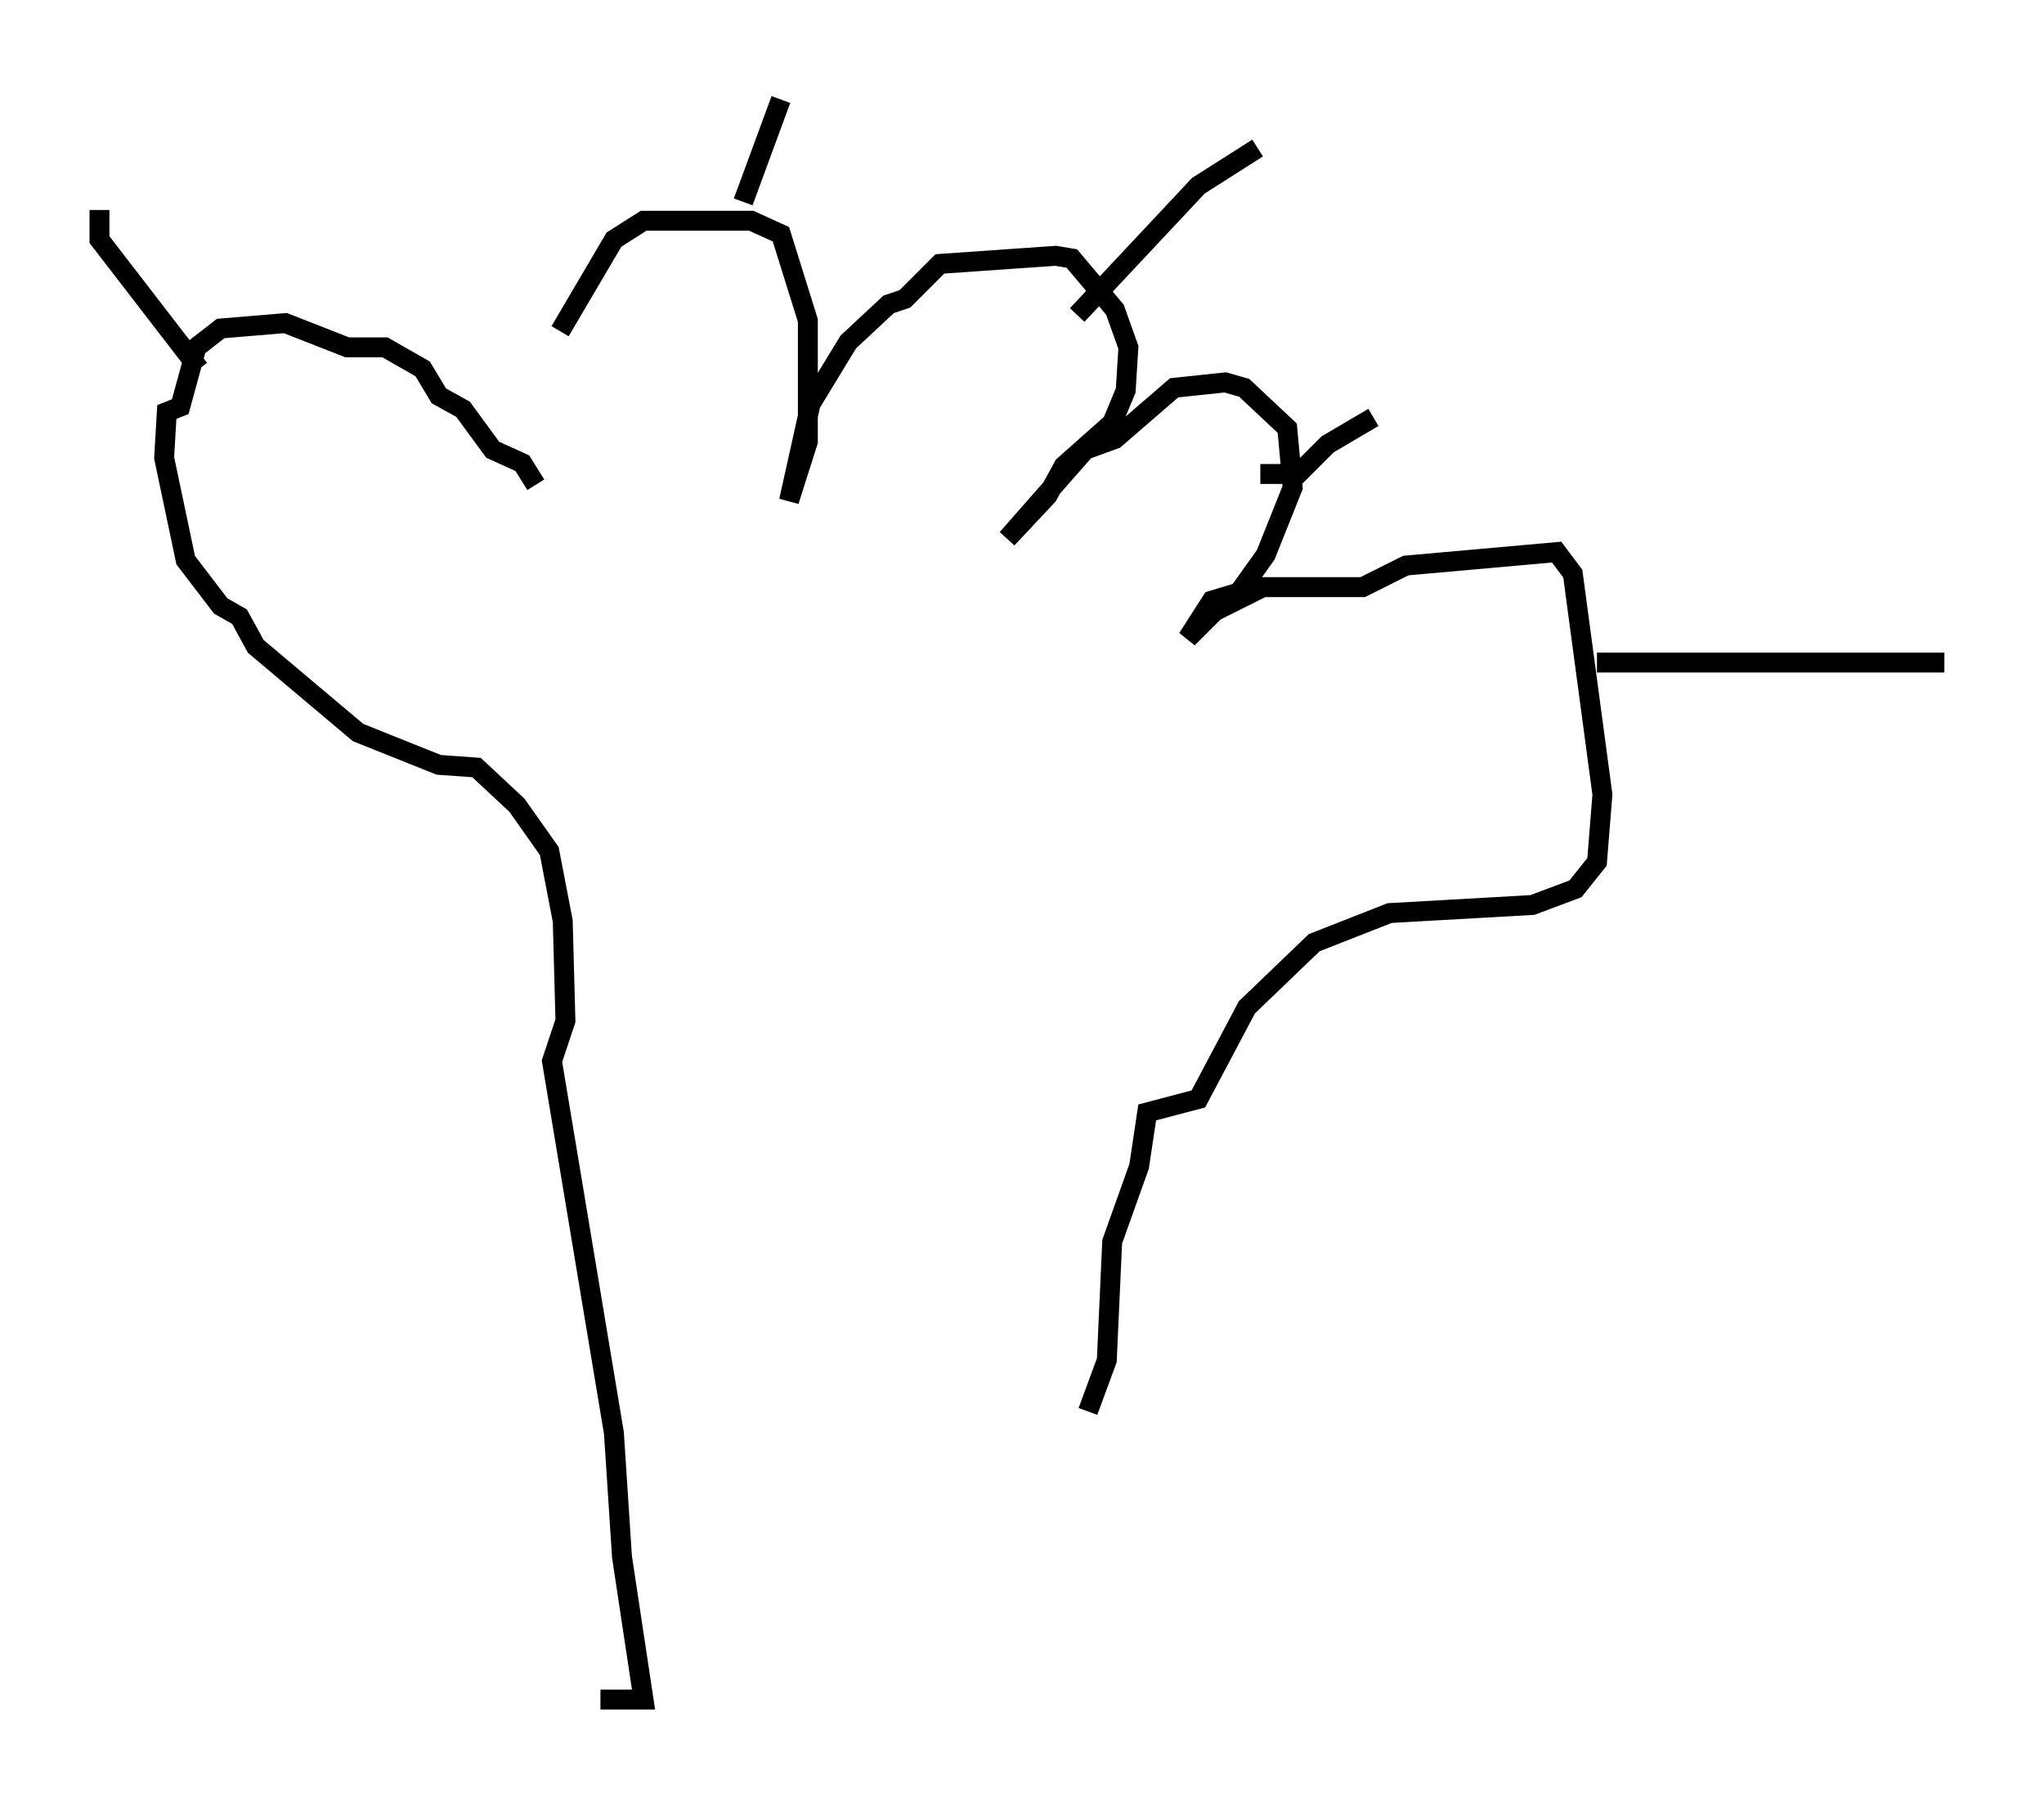 <?xml version="1.0" encoding="utf-8" ?>
<svg baseProfile="full" height="90.378" version="1.1" width="102.692" xmlns="http://www.w3.org/2000/svg" xmlns:ev="http://www.w3.org/2001/xml-events" xmlns:xlink="http://www.w3.org/1999/xlink"><defs /><rect fill="white" height="90.378" width="102.692" x="0" y="0" /><path d="M27.868, 23.674 m0.271, -7.036 l2.706, -4.601 1.488, -0.947 l5.413, 0.0 1.488, 0.677 l1.353, 4.33 0.0, 6.089 l-0.947, 2.977 1.083, -4.871 l1.894, -3.112 2.03, -1.894 l0.812, -0.271 1.759, -1.759 l5.819, -0.406 0.812, 0.135 l2.165, 2.571 0.677, 1.894 l-0.135, 2.165 -0.677, 1.624 l-2.436, 2.165 -0.812, 1.488 l-2.03, 2.165 3.924, -4.465 l1.488, -0.541 2.977, -2.571 l2.571, -0.271 0.947, 0.271 l2.165, 2.03 0.271, 2.977 l-1.353, 3.383 -1.353, 1.894 l-1.353, 0.406 -1.218, 1.894 l1.353, -1.353 2.436, -1.218 l5.007, 0.0 2.165, -1.083 l7.578, -0.677 0.812, 1.083 l1.488, 11.096 -0.271, 3.383 l-1.083, 1.353 -2.165, 0.812 l-7.172, 0.406 -3.789, 1.488 l-3.383, 3.248 -2.436, 4.601 l-2.571, 0.677 -0.406, 2.706 l-1.353, 3.789 -0.271, 5.954 l-0.947, 2.571 m-27.74, -46.549 l-0.677, -1.083 -1.488, -0.677 l-1.488, -2.03 -1.218, -0.677 l-0.812, -1.353 -1.894, -1.083 l-1.894, 0.0 -3.112, -1.218 l-3.248, 0.271 -1.218, 0.947 l-0.812, 2.977 -0.677, 0.271 l-0.135, 2.3 1.083, 5.142 l1.759, 2.3 0.947, 0.541 l0.812, 1.488 5.142, 4.33 l4.059, 1.624 1.894, 0.135 l2.03, 1.894 1.624, 2.3 l0.677, 3.518 0.135, 5.007 l-0.677, 2.03 3.112, 18.674 l0.406, 6.225 1.083, 7.172 l-2.165, 0.0 m-20.162, -66.846 l-5.007, -6.495 0.0, -1.488 m32.341, -0.406 l1.894, -5.142 m14.885, 10.825 l6.089, -6.495 2.977, -1.894 m0.135, 16.373 l1.894, 0.0 1.488, -1.488 l2.3, -1.353 m11.231, 12.314 l17.456, 0.0 " fill="none" stroke="black" stroke-width="1" /></svg>